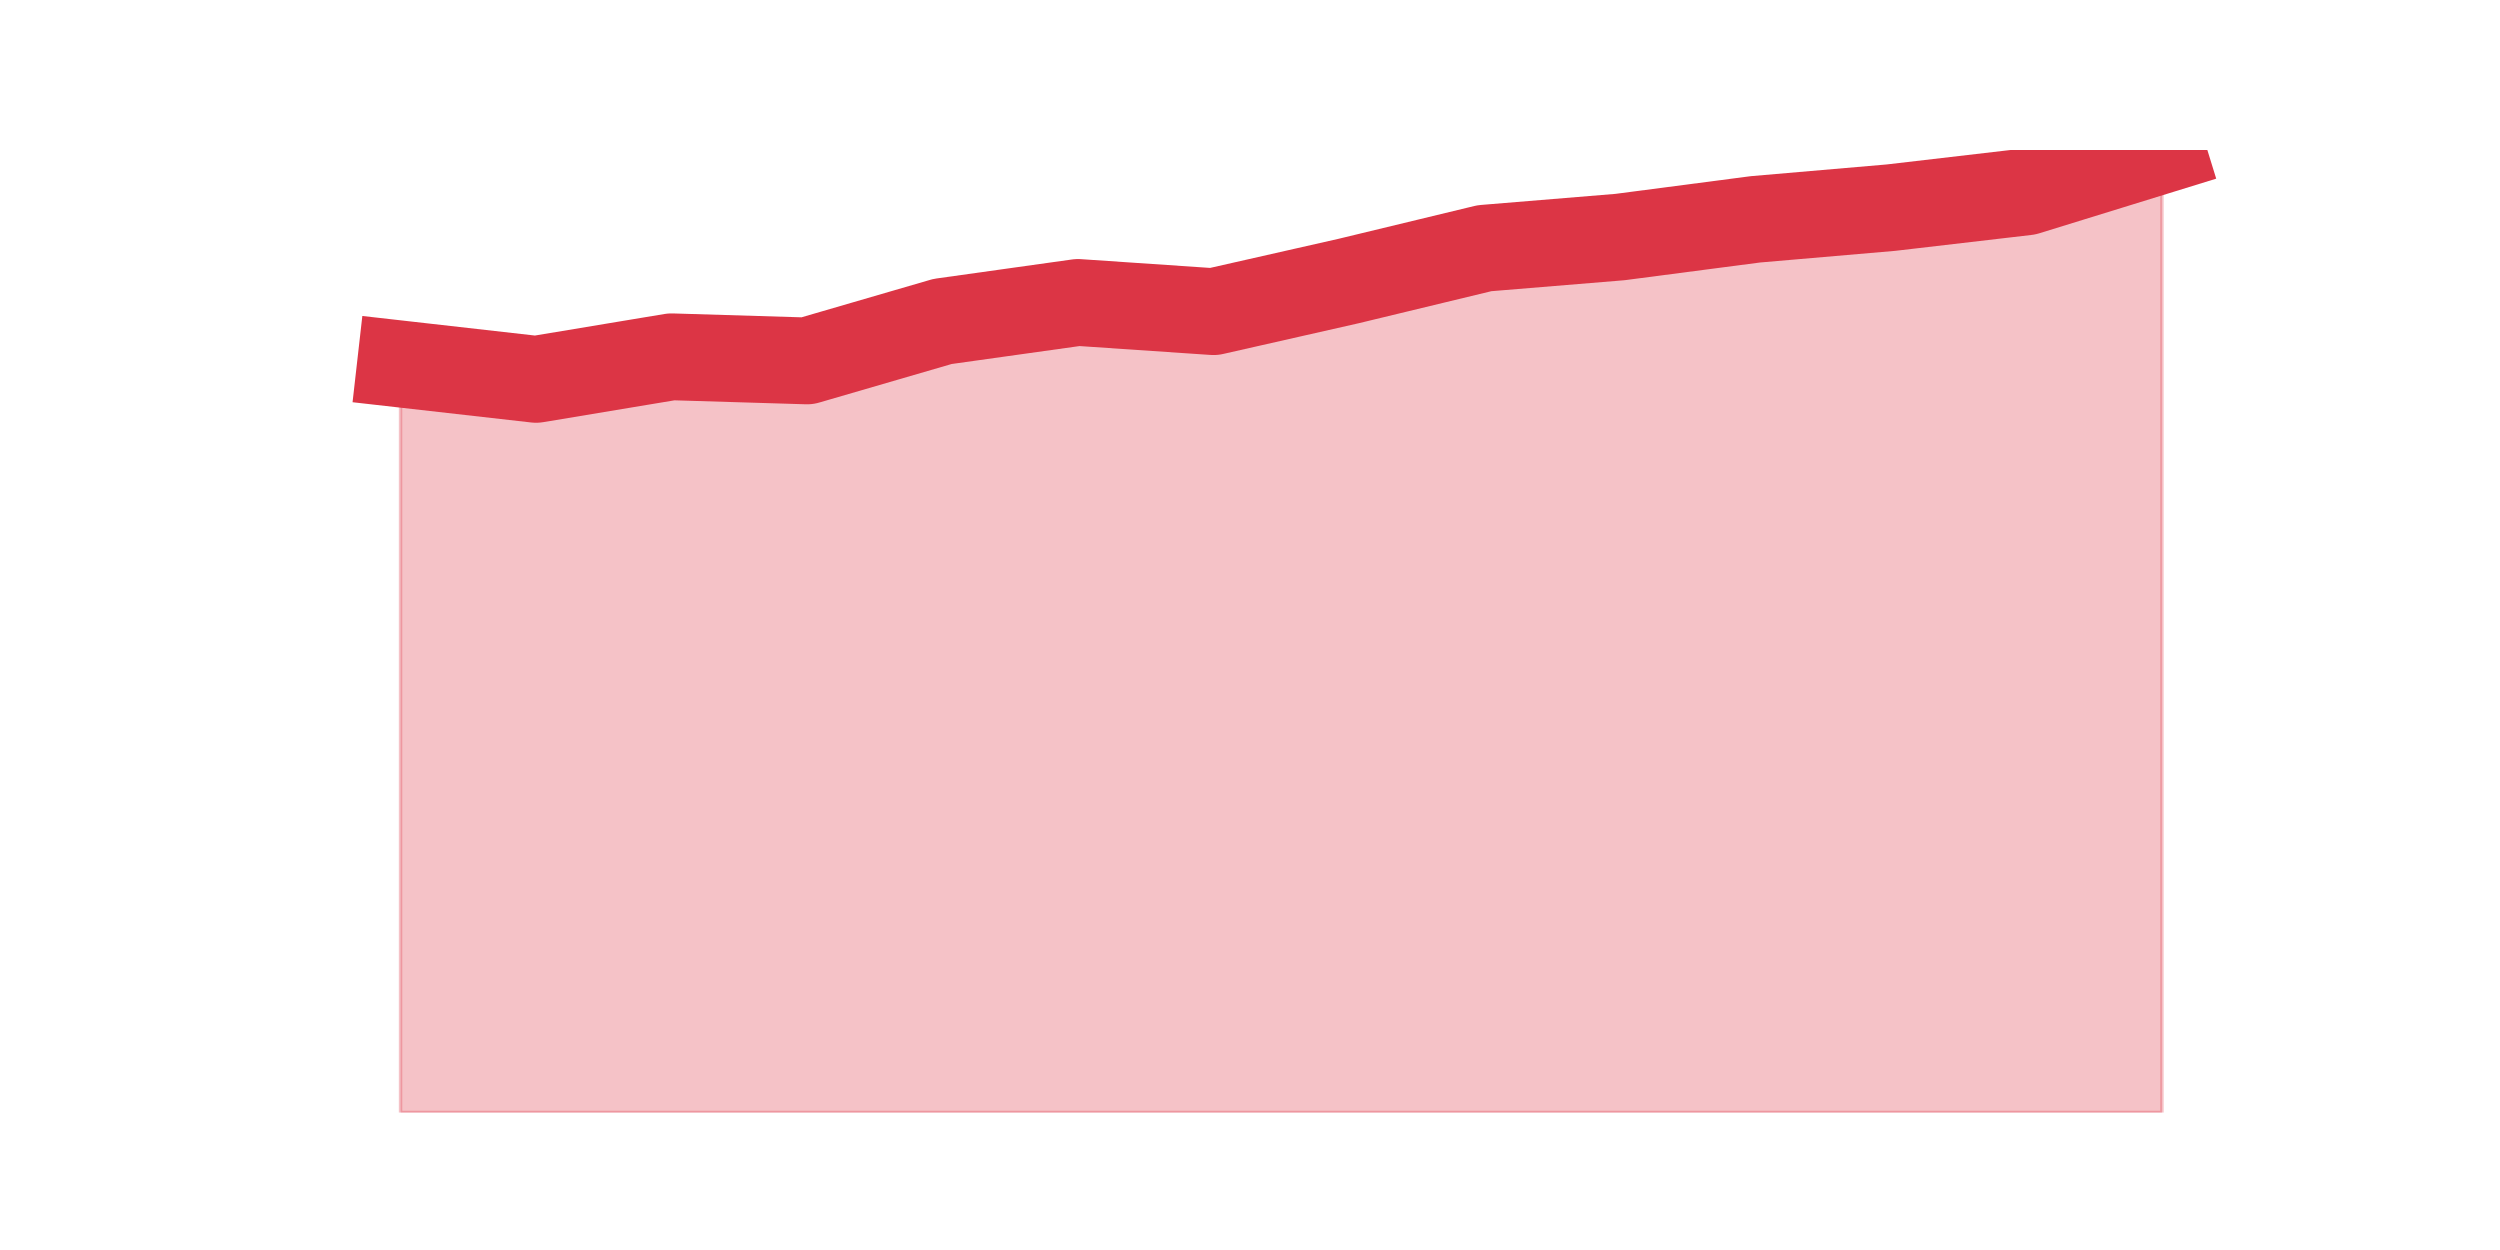 <?xml version="1.0" encoding="utf-8" standalone="no"?>
<!DOCTYPE svg PUBLIC "-//W3C//DTD SVG 1.1//EN"
  "http://www.w3.org/Graphics/SVG/1.1/DTD/svg11.dtd">
<svg height="360pt" version="1.1" viewBox="0 0 720 360" width="720pt" xmlns="http://www.w3.org/2000/svg" xmlns:xlink="http://www.w3.org/1999/xlink">
 <defs>
  <style type="text/css">*{stroke-linecap:butt;stroke-linejoin:round;}</style>
 </defs>
 <g id="figure_1">
  <g id="patch_1">
   <path d="M 0 360 
L 720 360 
L 720 0 
L 0 0 
z
" style="fill:none;"/>
  </g>
  <g id="axes_1">
   <g id="matplotlib.axis_1"/>
   <g id="matplotlib.axis_2"/>
   <g id="PolyCollection_1">
    <defs>
     <path d="M 115.364 -255.17 
L 115.364 -39.6 
L 154.385 -39.6 
L 193.406 -39.6 
L 232.427 -39.6 
L 271.448 -39.6 
L 310.469 -39.6 
L 349.49 -39.6 
L 388.51 -39.6 
L 427.531 -39.6 
L 466.552 -39.6 
L 505.573 -39.6 
L 544.594 -39.6 
L 583.615 -39.6 
L 622.636 -39.6 
L 622.636 -316.8 
L 622.636 -316.8 
L 583.615 -304.75 
L 544.594 -300.197 
L 505.573 -296.832 
L 466.552 -291.731 
L 427.531 -288.516 
L 388.51 -279.091 
L 349.49 -270.246 
L 310.469 -272.891 
L 271.448 -267.42 
L 232.427 -256.059 
L 193.406 -257.237 
L 154.385 -250.747 
L 115.364 -255.17 
z
" id="m5f948e7ff0" style="stroke:#dc3545;stroke-opacity:0.3;"/>
    </defs>
    <g clip-path="url(#pa41732d1c7)">
     <use style="fill:#dc3545;fill-opacity:0.3;stroke:#dc3545;stroke-opacity:0.3;" x="0" xlink:href="#m5f948e7ff0" y="360"/>
    </g>
   </g>
   <g id="line2d_1">
    <path clip-path="url(#pa41732d1c7)" d="M 115.364 104.83 
L 154.385 109.253 
L 193.406 102.763 
L 232.427 103.941 
L 271.448 92.58 
L 310.469 87.109 
L 349.49 89.754 
L 388.51 80.909 
L 427.531 71.484 
L 466.552 68.269 
L 505.573 63.168 
L 544.594 59.803 
L 583.615 55.25 
L 622.636 43.2 
" style="fill:none;stroke:#dc3545;stroke-linecap:square;stroke-width:25;"/>
   </g>
  </g>
 </g>
 <defs>
  <clipPath id="pa41732d1c7">
   <rect height="277.2" width="558" x="90" y="43.2"/>
  </clipPath>
 </defs>
</svg>
